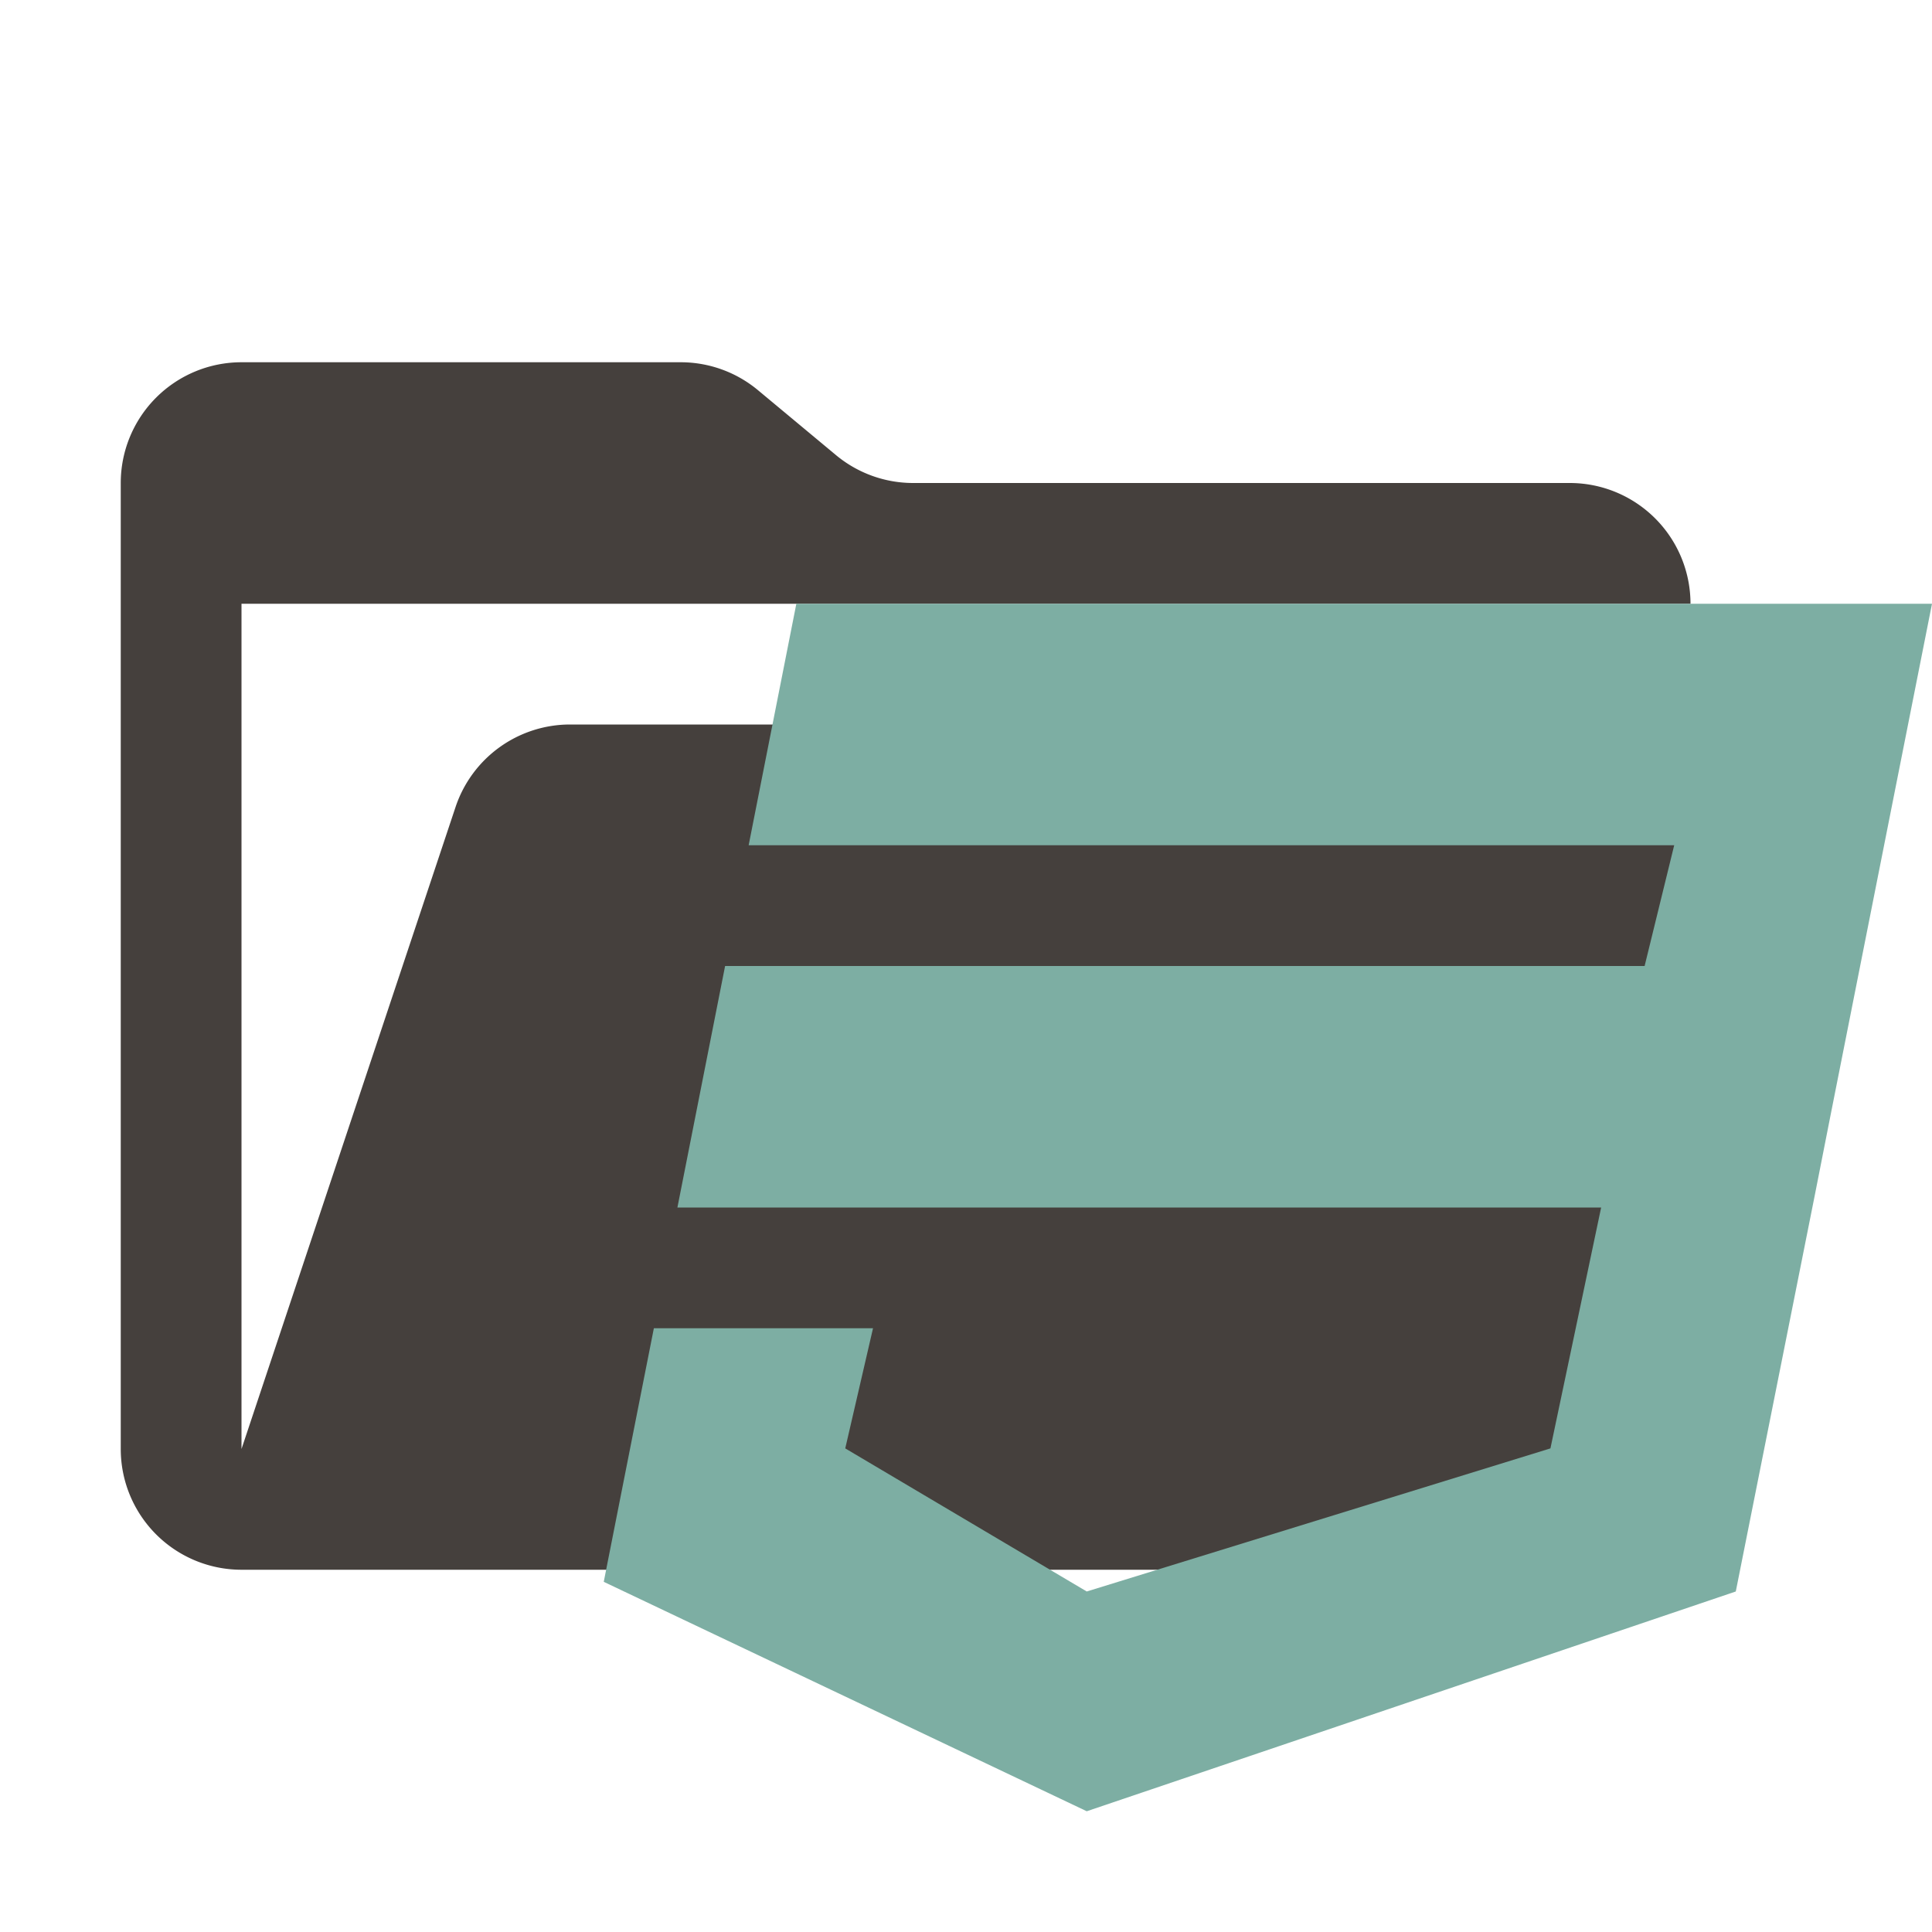 <svg xmlns="http://www.w3.org/2000/svg" viewBox="0 0 32 32">
  <path
    d="M28.967,12H9.442a2,2,0,0,0-1.897,1.368L4,24V10H28a2,2,0,0,0-2-2H15.124a2,2,0,0,1-1.28-.464L12.556,6.464A2,2,0,0,0,11.276,6H4A2,2,0,0,0,2,8V24a2,2,0,0,0,2,2H26l4.805-11.212A2,2,0,0,0,28.967,12Z"
    style="fill: #45403d" />
  <polygon
    points="13.19 10 12.4 14 27.73 14 27.24 16 12.01 16 11.22 20 26.52 20 25.68 23.99 18 26.36 14 23.99 14.46 22 10.83 22 10 26.2 18 30 28.75 26.36 30.06 19.79 30.32 18.47 32 10 13.19 10"
    style="fill: #7daea3" />
</svg>
